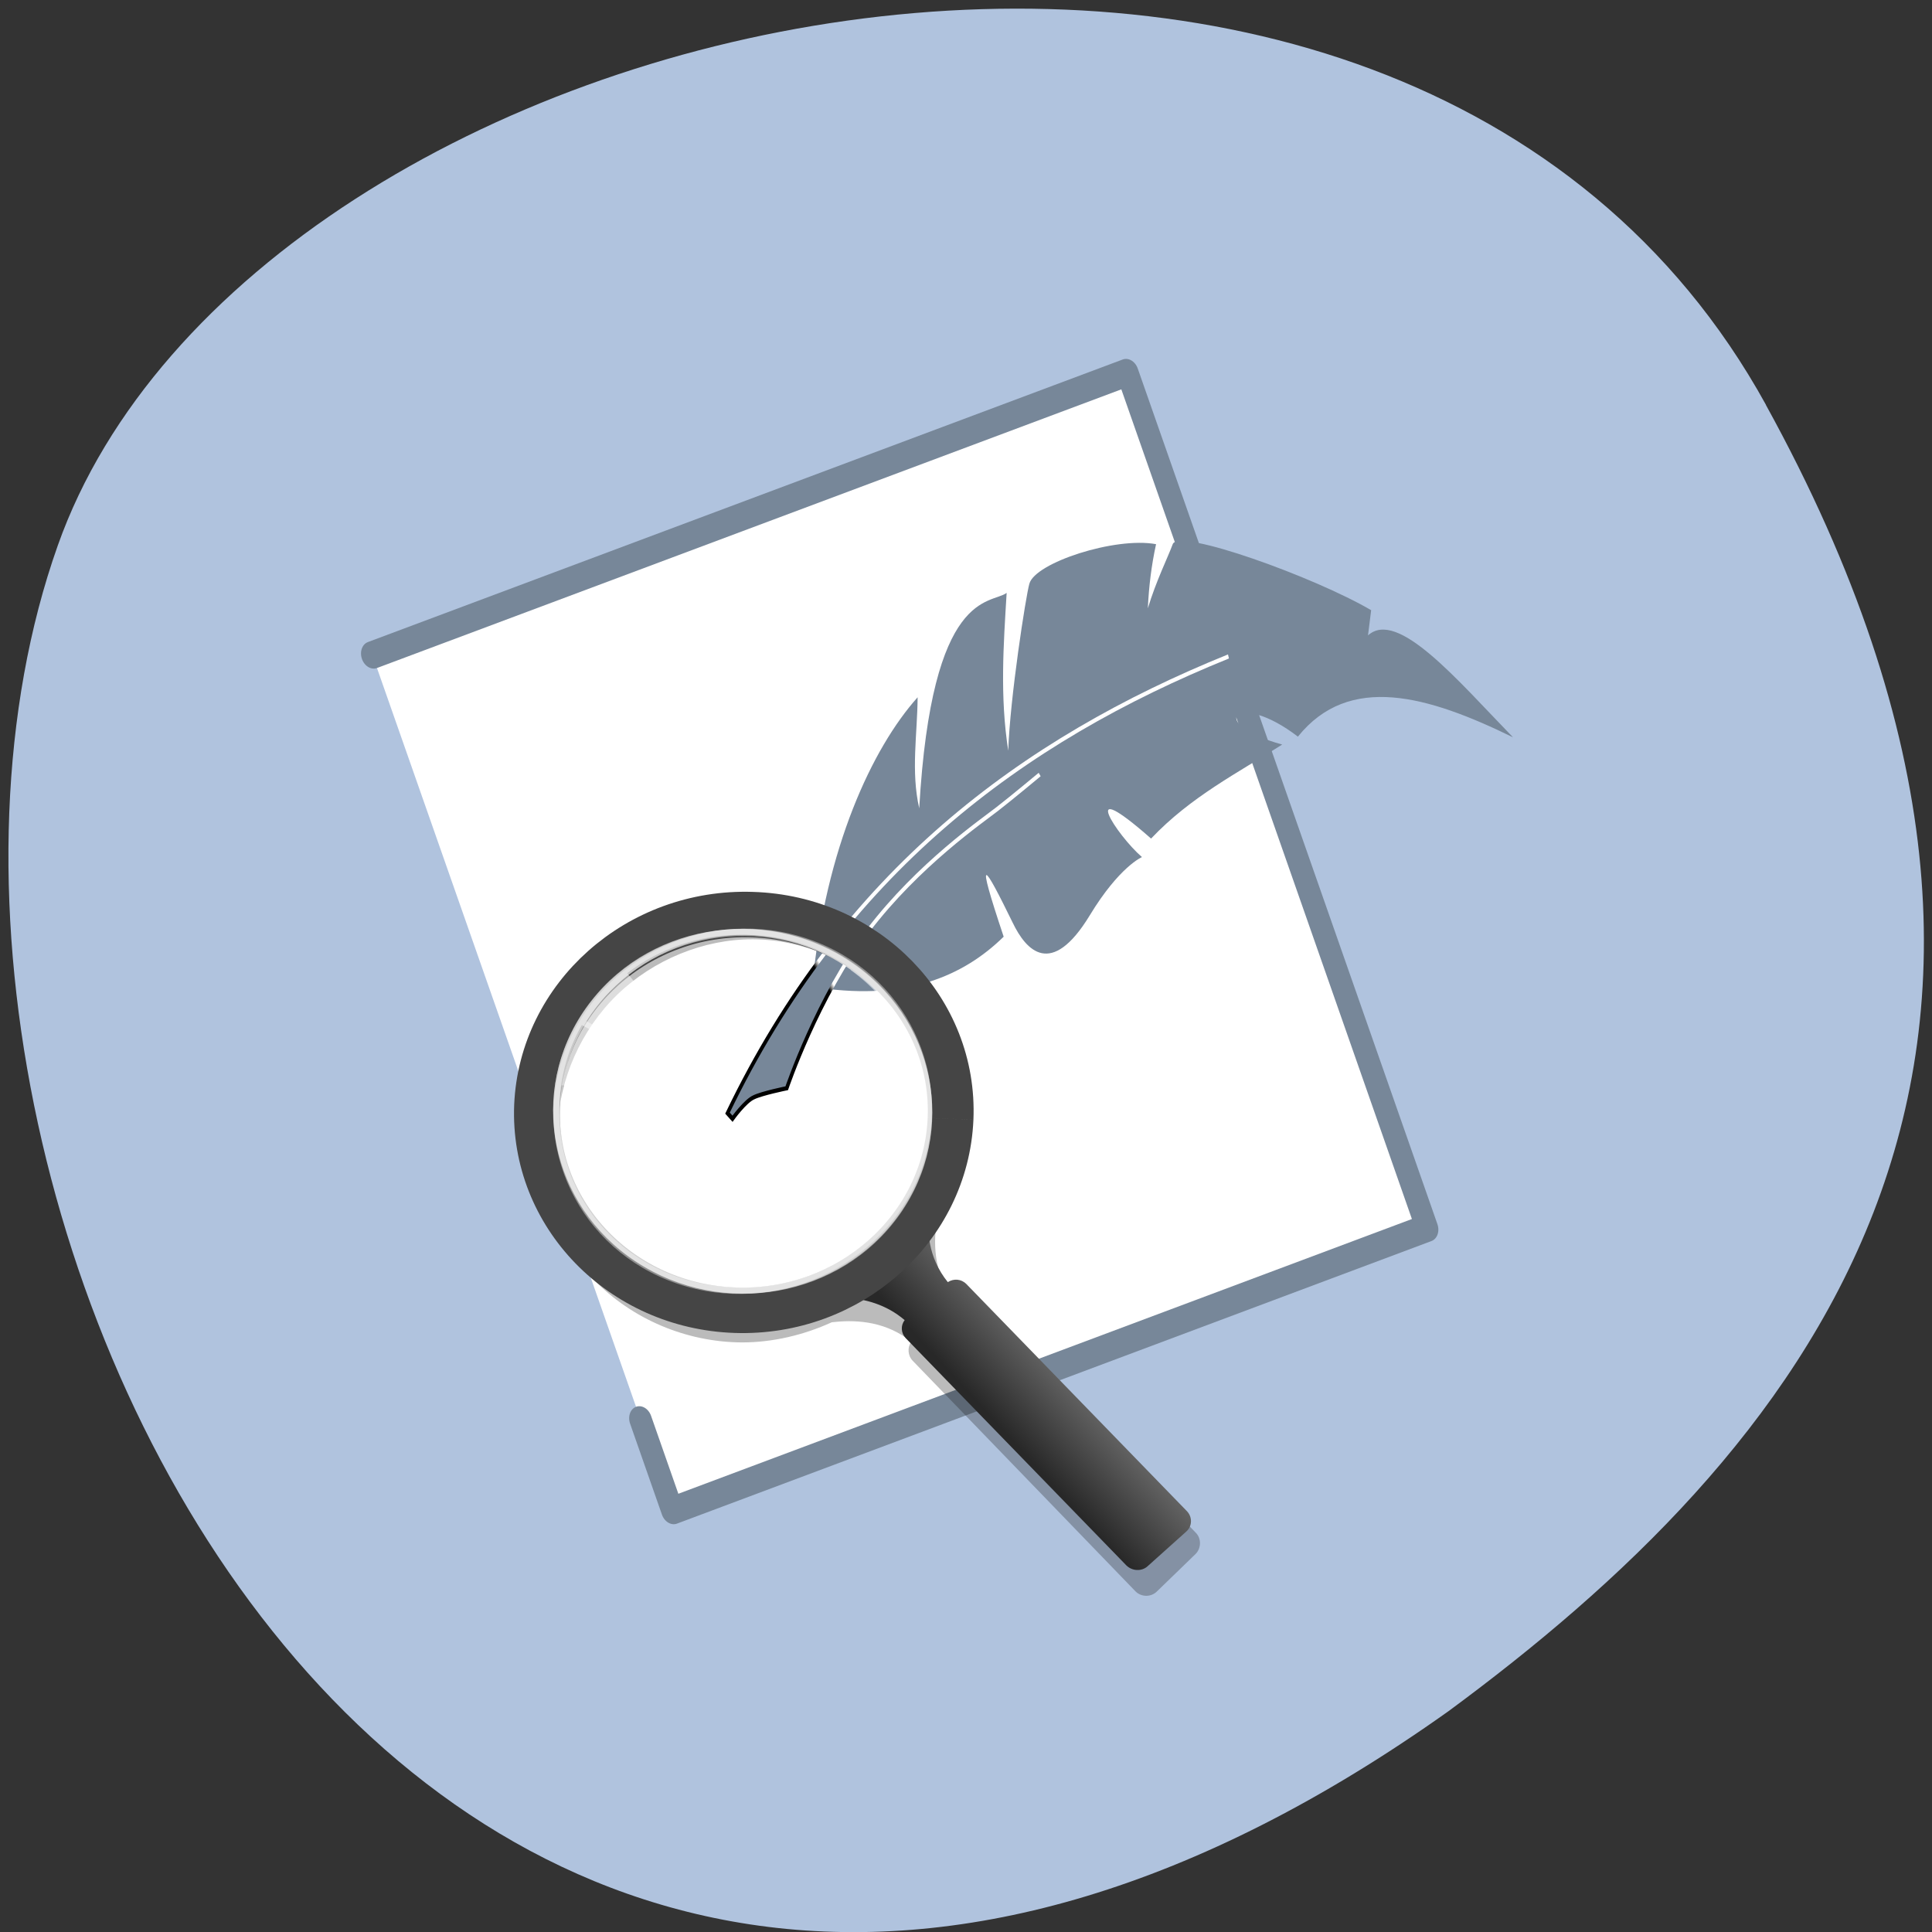 <svg xmlns="http://www.w3.org/2000/svg" viewBox="0 0 24 24"><rect x="0" y="0" width="24" height="24" fill="#333333" stroke="none"/><defs><linearGradient id="0" gradientUnits="userSpaceOnUse" x1="28.344" y1="8.09" x2="8.07" y2="34.527"><stop stop-color="#fff"/><stop offset="0.76" stop-color="#fff"/><stop offset="0.77" stop-color="#000"/><stop offset="1" stop-color="#000"/></linearGradient><linearGradient id="1" gradientUnits="userSpaceOnUse" x1="76.942" y1="71.905" x2="71.54" y2="76.82" gradientTransform="matrix(0.139 0 0 0.138 4.061 8.853)"><stop stop-color="#636363"/><stop offset="1" stop-color="#282828"/></linearGradient></defs><path d="m 21.938 5.03 c -4.551 -8.262 -18.813 -5.05 -21.22 1.746 c -2.875 8.105 4.605 23.496 17.277 14.48 c 4.27 -3.148 8.492 -7.965 3.941 -16.227" fill="#b0c3de"/><path d="m 2.598 5.595 l 42.816 0.002 l -0.012 35.05 l -0.002 4.166 l -42.8 0.003 l 0.002 -4.166" transform="matrix(0.219 -0.082 0.095 0.271 3.526 6.834)" fill="#fff" stroke="#778799" stroke-linejoin="round" stroke-linecap="round" stroke-width="1.189"/><g fill-rule="evenodd"><g fill="#778799"><path d="m 10.191 12.273 c 1.078 0.152 1.777 -0.148 2.277 -0.637 c -0.363 -1.086 -0.242 -0.898 0.113 -0.172 c 0.164 0.34 0.477 0.695 0.957 -0.094 c 0.367 -0.605 0.648 -0.723 0.648 -0.723 c -0.313 -0.27 -0.82 -1.051 0.113 -0.23 c 0.496 -0.523 1.074 -0.813 1.629 -1.168 c -0.969 -0.266 -0.566 -0.684 0.195 -0.098 c 0.637 -0.793 1.617 -0.508 2.672 0.008 c -0.691 -0.711 -1.434 -1.598 -1.801 -1.266 l 0.039 -0.313 c -0.699 -0.41 -2.395 -1.023 -2.465 -0.82 c -0.055 0.152 -0.207 0.457 -0.309 0.797 c 0.012 -0.262 0.043 -0.527 0.102 -0.797 c -0.508 -0.094 -1.504 0.23 -1.574 0.492 c -0.043 0.148 -0.242 1.426 -0.262 2.074 c -0.105 -0.672 -0.059 -1.316 -0.02 -1.961 c -0.199 0.148 -0.93 -0.059 -1.086 2.676 c -0.105 -0.461 -0.023 -0.922 -0.02 -1.379 c -0.566 0.633 -1.141 1.871 -1.305 3.551"/><path d="m 28.405 7.872 c -9.921 6.256 -17.635 14.35 -20.505 26.472 l 0.347 0.191 c 0 0 0.432 -0.939 0.835 -1.211 c 0.382 -0.282 1.644 -0.81 1.644 -0.81 c 0 0 0.395 -4.458 2.181 -8.03 c 1.785 -3.574 4.647 -6.344 5.225 -6.986 c 0.595 -0.646 1.8 -2.062 1.8 -2.062" transform="matrix(0.217 0.059 -0.067 0.26 9.624 4.432)" stroke="url(#0)" stroke-width="0.2"/></g><path d="m 9.355 11.387 c -0.691 -0.004 -1.383 0.281 -1.887 0.766 c -0.504 0.488 -0.805 1.172 -0.824 1.863 c -0.02 0.695 0.246 1.383 0.723 1.875 l 0.008 0.004 c 0.477 0.492 1.148 0.777 1.84 0.781 c 0.383 0 0.766 -0.09 1.117 -0.25 c 0.012 0 0.023 -0.004 0.039 -0.004 c 0.297 -0.031 0.652 0.004 0.949 0.246 c -0.051 0.07 -0.043 0.172 0.016 0.234 l 2.77 2.867 c 0.07 0.07 0.188 0.074 0.262 0.004 l 0.484 -0.469 c 0.07 -0.07 0.074 -0.191 0.004 -0.262 l -2.77 -2.867 c -0.063 -0.063 -0.164 -0.07 -0.238 -0.023 c -0.23 -0.305 -0.258 -0.656 -0.215 -0.953 c 0 -0.008 0.004 -0.016 0.004 -0.027 c 0.176 -0.352 0.281 -0.734 0.293 -1.125 c 0.016 -0.691 -0.246 -1.375 -0.723 -1.871 l -0.004 -0.004 c -0.477 -0.492 -1.152 -0.781 -1.848 -0.785 m 0 0.281 c 0.617 0.004 1.223 0.266 1.645 0.699 c 0.426 0.438 0.664 1.055 0.645 1.672 v 0.004 c -0.016 0.613 -0.293 1.23 -0.738 1.664 c -0.449 0.434 -1.074 0.691 -1.691 0.688 c -0.613 -0.004 -1.223 -0.266 -1.645 -0.703 c -0.422 -0.434 -0.66 -1.051 -0.645 -1.668 v -0.004 c 0.02 -0.613 0.293 -1.23 0.742 -1.664 c 0.449 -0.434 1.074 -0.691 1.687 -0.688" fill="#1e1e1e" fill-opacity="0.302"/><path d="m 11.605 14.367 c 0 0 -0.035 0.074 -0.082 0.195 c -0.121 0.313 -0.23 0.563 -0.648 0.938 c -0.391 0.348 -0.832 0.496 -1.043 0.559 c -0.008 0 -0.016 0.004 -0.02 0.004 c -0.051 0.016 -0.168 0.059 -0.168 0.059 c 0 0.004 -0.012 0.008 -0.012 0.008 l 0.043 0.129 c 0 0 0.012 -0.004 0.012 -0.004 c 0 0 0.063 -0.027 0.168 -0.059 c 0 0 0.004 0 0.004 0 c 0.301 -0.082 0.922 -0.188 1.379 0.203 c -0.051 0.066 -0.047 0.16 0.012 0.223 l 2.742 2.824 c 0.07 0.07 0.188 0.078 0.262 0.012 l 0.484 -0.434 c 0.074 -0.066 0.074 -0.18 0.008 -0.25 l -2.742 -2.824 c -0.063 -0.063 -0.156 -0.07 -0.23 -0.023 c -0.246 -0.305 -0.27 -0.652 -0.223 -0.941 c 0.023 -0.156 0.07 -0.289 0.105 -0.391 c 0.039 -0.098 0.07 -0.16 0.07 -0.16 c 0.004 -0.004 0.004 -0.008 0.004 -0.012" fill="url(#1)"/></g><path d="m 55.733 36.567 c -0.423 9.846 -9.02 17.564 -19.223 17.224 c -10.175 -0.341 -18.12 -8.569 -17.729 -18.416 c 0.423 -9.818 9.02 -17.536 19.223 -17.196 c 10.203 0.312 18.15 8.569 17.729 18.387" transform="matrix(0.139 0 0 0.138 4.061 8.853)" fill="none" stroke="#454545" stroke-width="4.093"/><g fill="#fff" fill-rule="evenodd"><g fill-opacity="0.502"><path d="m 7.996 15.734 c 1.109 0.656 2.559 0.32 3.238 -0.746 c 0.68 -1.066 0.328 -2.461 -0.781 -3.117 c -1.105 -0.652 -2.559 -0.316 -3.238 0.75 c -0.676 1.066 -0.328 2.461 0.781 3.113 m 0.062 -0.055 c -0.16 -0.094 -0.309 -0.207 -0.449 -0.344 c -0.875 -0.863 -0.859 -2.246 0.039 -3.086 c 0.895 -0.844 2.332 -0.828 3.211 0.035 c 0.645 0.633 0.824 1.578 0.461 2.391 l -1.328 -0.551 c -0.016 0.035 -0.031 0.066 -0.051 0.102 c -0.039 0.055 -0.082 0.105 -0.129 0.152 l 1.01 0.992 c -0.754 0.711 -1.895 0.813 -2.762 0.309"/><path d="m 10.637 12 c -1.039 -0.754 -2.516 -0.563 -3.293 0.434 c -0.781 0.996 -0.57 2.418 0.469 3.176 c 1.039 0.754 2.516 0.563 3.297 -0.434 c 0.781 -0.996 0.57 -2.418 -0.473 -3.176 m -0.07 0.051 c 0.152 0.109 0.293 0.238 0.414 0.387 c 0.789 0.941 0.637 2.316 -0.336 3.066 c -0.977 0.754 -2.406 0.598 -3.191 -0.344 c -0.578 -0.691 -0.668 -1.652 -0.227 -2.426 l 1.266 0.676 c 0.02 -0.031 0.039 -0.063 0.063 -0.094 c 0.043 -0.055 0.094 -0.098 0.145 -0.141 l -0.91 -1.086 c 0.824 -0.633 1.969 -0.625 2.781 -0.039"/></g><path d="m 9.93 11.629 c -1.238 -0.355 -2.559 0.328 -2.945 1.527 c -0.391 1.203 0.297 2.465 1.535 2.824 c 1.238 0.355 2.559 -0.328 2.949 -1.527 c 0.387 -1.203 -0.301 -2.465 -1.539 -2.824 m -0.047 0.07 c 0.176 0.051 0.352 0.125 0.52 0.223 c 1.066 0.617 1.398 1.961 0.742 2.996 c -0.656 1.039 -2.055 1.383 -3.117 0.766 c -0.785 -0.453 -1.199 -1.324 -1.051 -2.203 l 1.422 0.203 c 0.008 -0.035 0.016 -0.074 0.027 -0.109 c 0.023 -0.063 0.051 -0.125 0.086 -0.18 l -1.227 -0.711 c 0.555 -0.875 1.633 -1.258 2.598 -0.984" fill-opacity="0.4"/></g></svg>